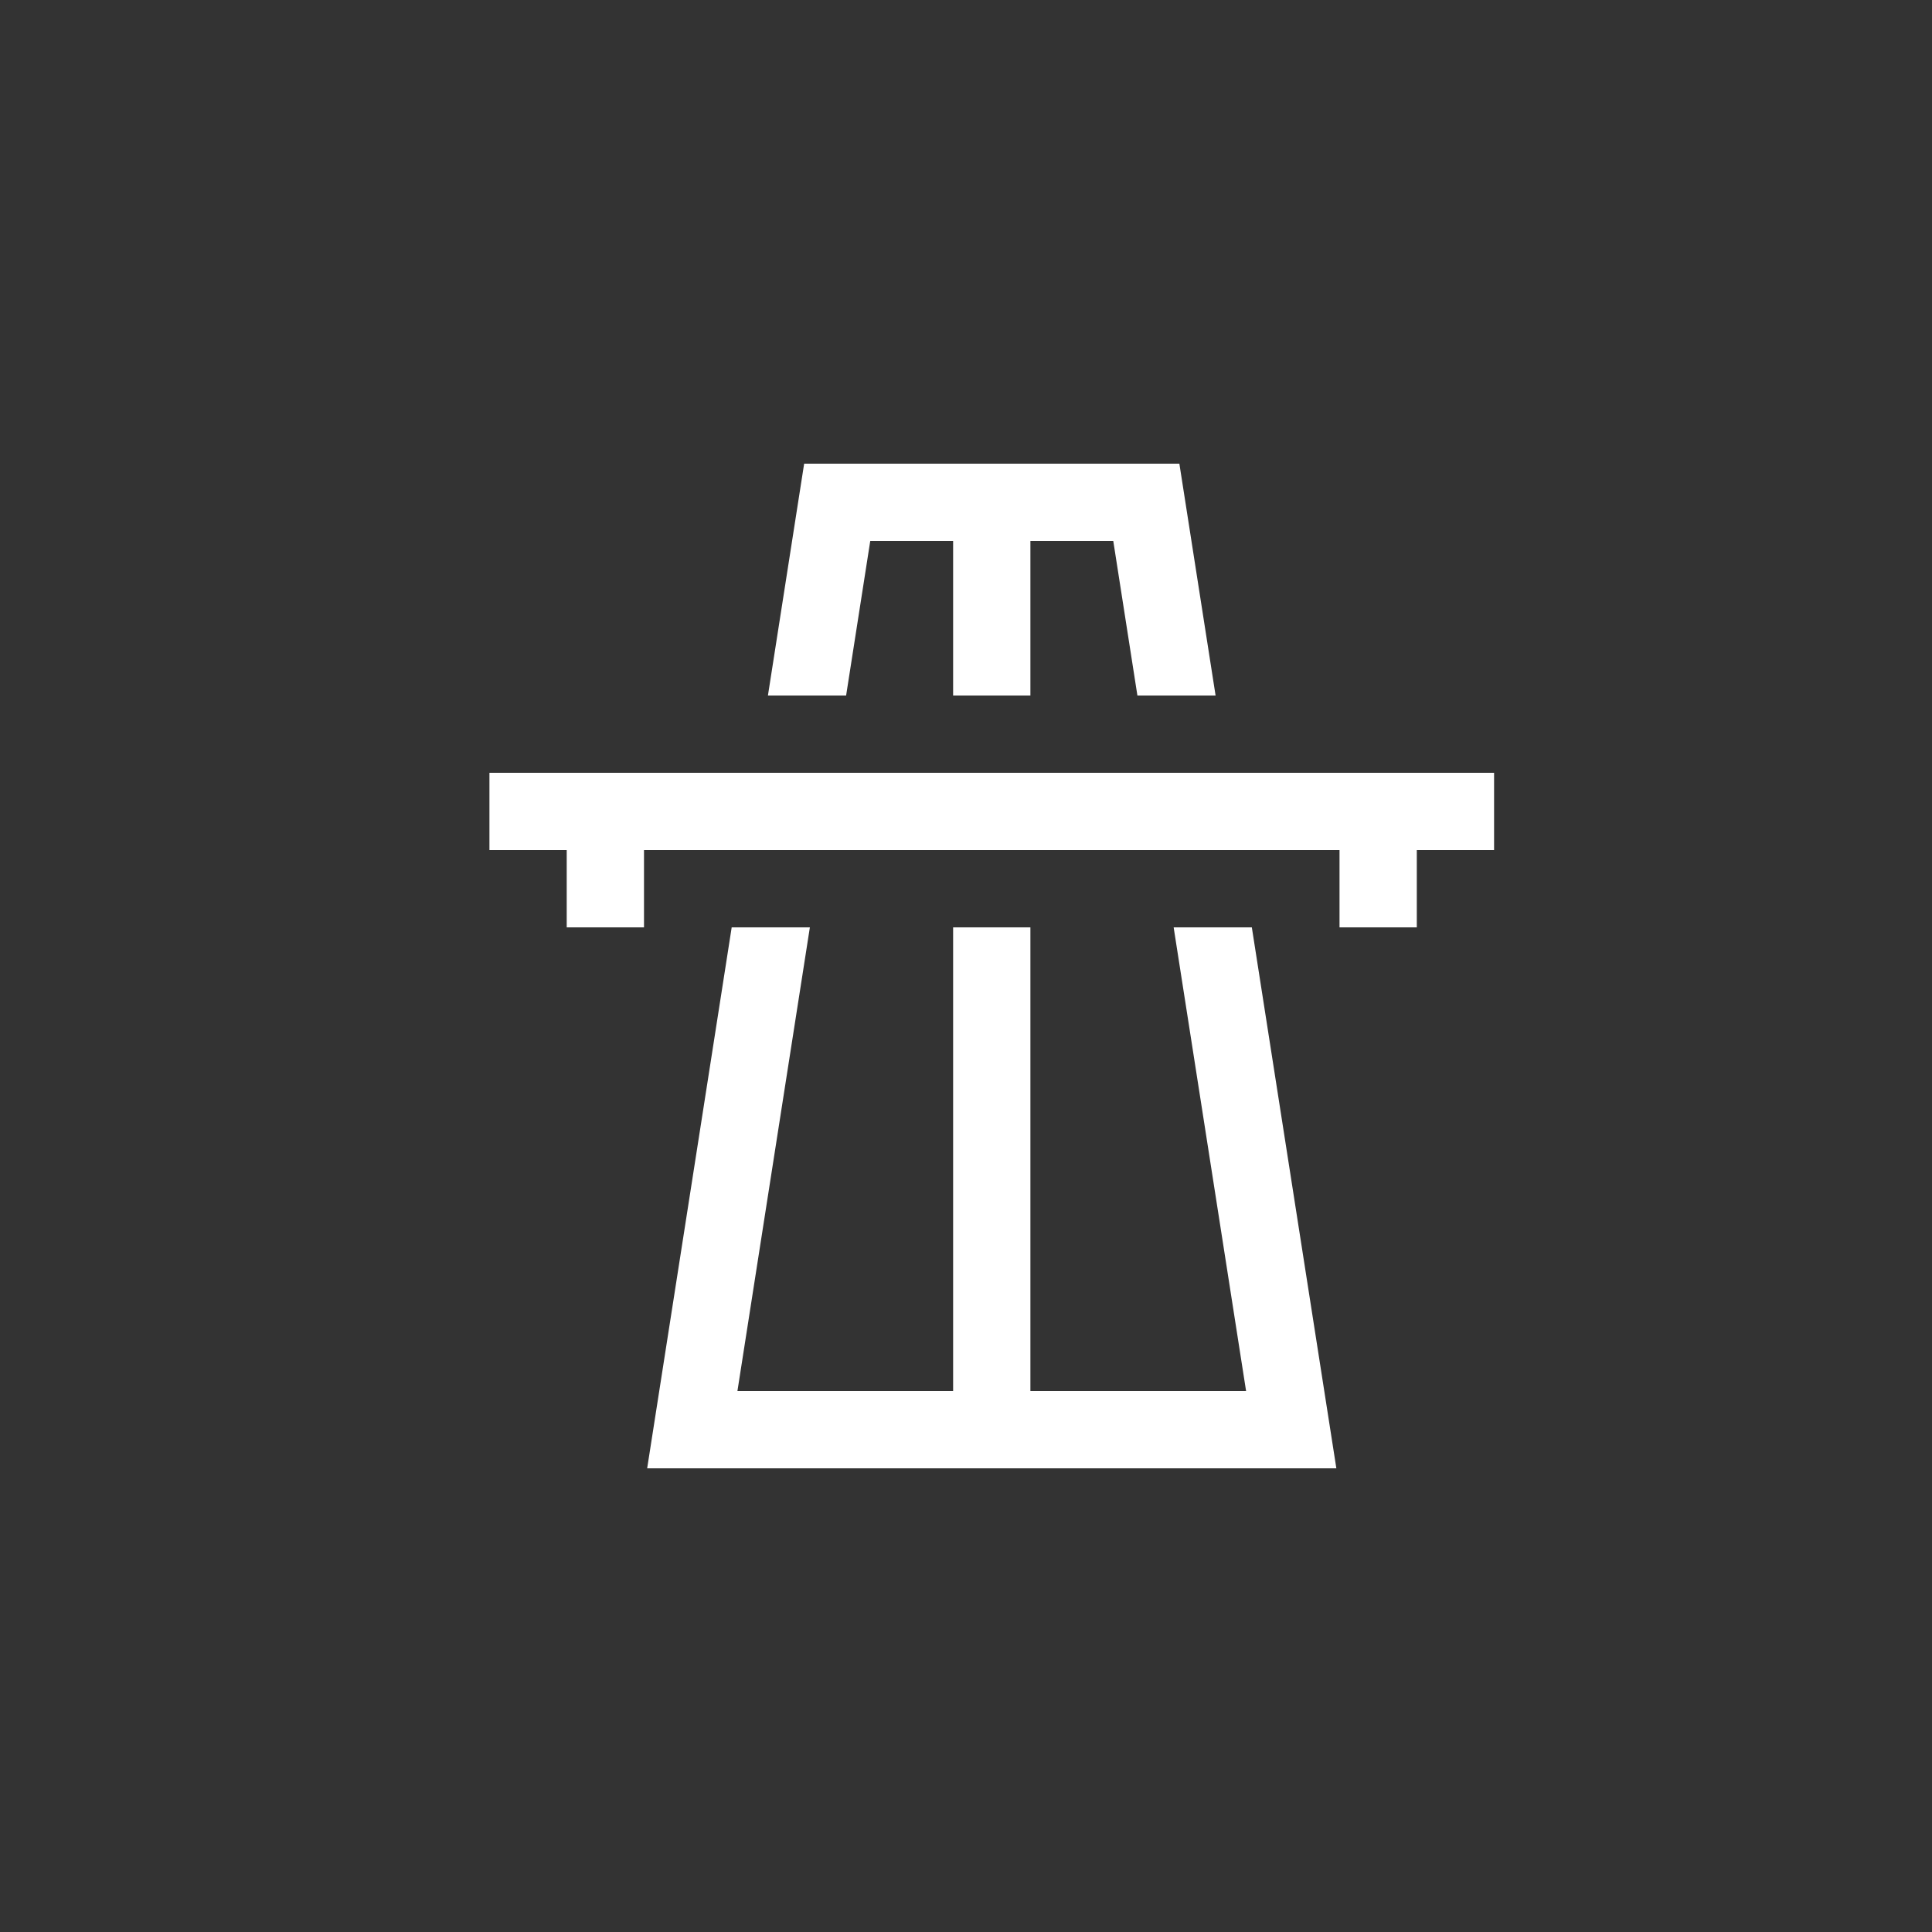 <?xml version="1.0" encoding="UTF-8"?>
<svg width="75px" height="75px" viewBox="0 0 75 75" version="1.1" xmlns="http://www.w3.org/2000/svg" xmlns:xlink="http://www.w3.org/1999/xlink">
    <rect x="0" y="0" width="75" height="75" fill="#333333" stroke="none"/>
    <!-- Generator: Sketch 49.3 (51167) - http://www.bohemiancoding.com/sketch -->
    <title>Group 31</title>
    <desc>Created with Sketch.</desc>
    <defs></defs>
    <g id="Landing-3.0" stroke="none" stroke-width="1" fill="none" fill-rule="evenodd">
        <g id="Landing/minter-landing-3-en" transform="translate(-475, -1128)">
            <g id="2">
                <g id="Group-5" transform="translate(387, 1128)">
                    <g id="Group-31" transform="translate(88, 0)">
                        <path d="M31.217,18 L29.811,27 L32.846,27 L33.783,21 L37,21 L37,27 L40,27 L40,21 L43.217,21 L44.154,27 L47.189,27 L45.783,18 L31.217,18 Z M19,30 L19,33 L22,33 L22,36 L25,36 L25,33 L52,33 L52,36 L55,36 L55,33 L58,33 L58,30 L19,30 Z M28.404,36 L25.123,57 L51.877,57 L48.596,36 L45.561,36 L48.373,54 L40,54 L40,36 L37,36 L37,54 L28.627,54 L31.439,36 L28.404,36 Z" id="Shape" fill="#FFFFFF" fill-rule="nonzero"></path>
                    </g>
                </g>
            </g>
        </g>
    </g>
</svg>
